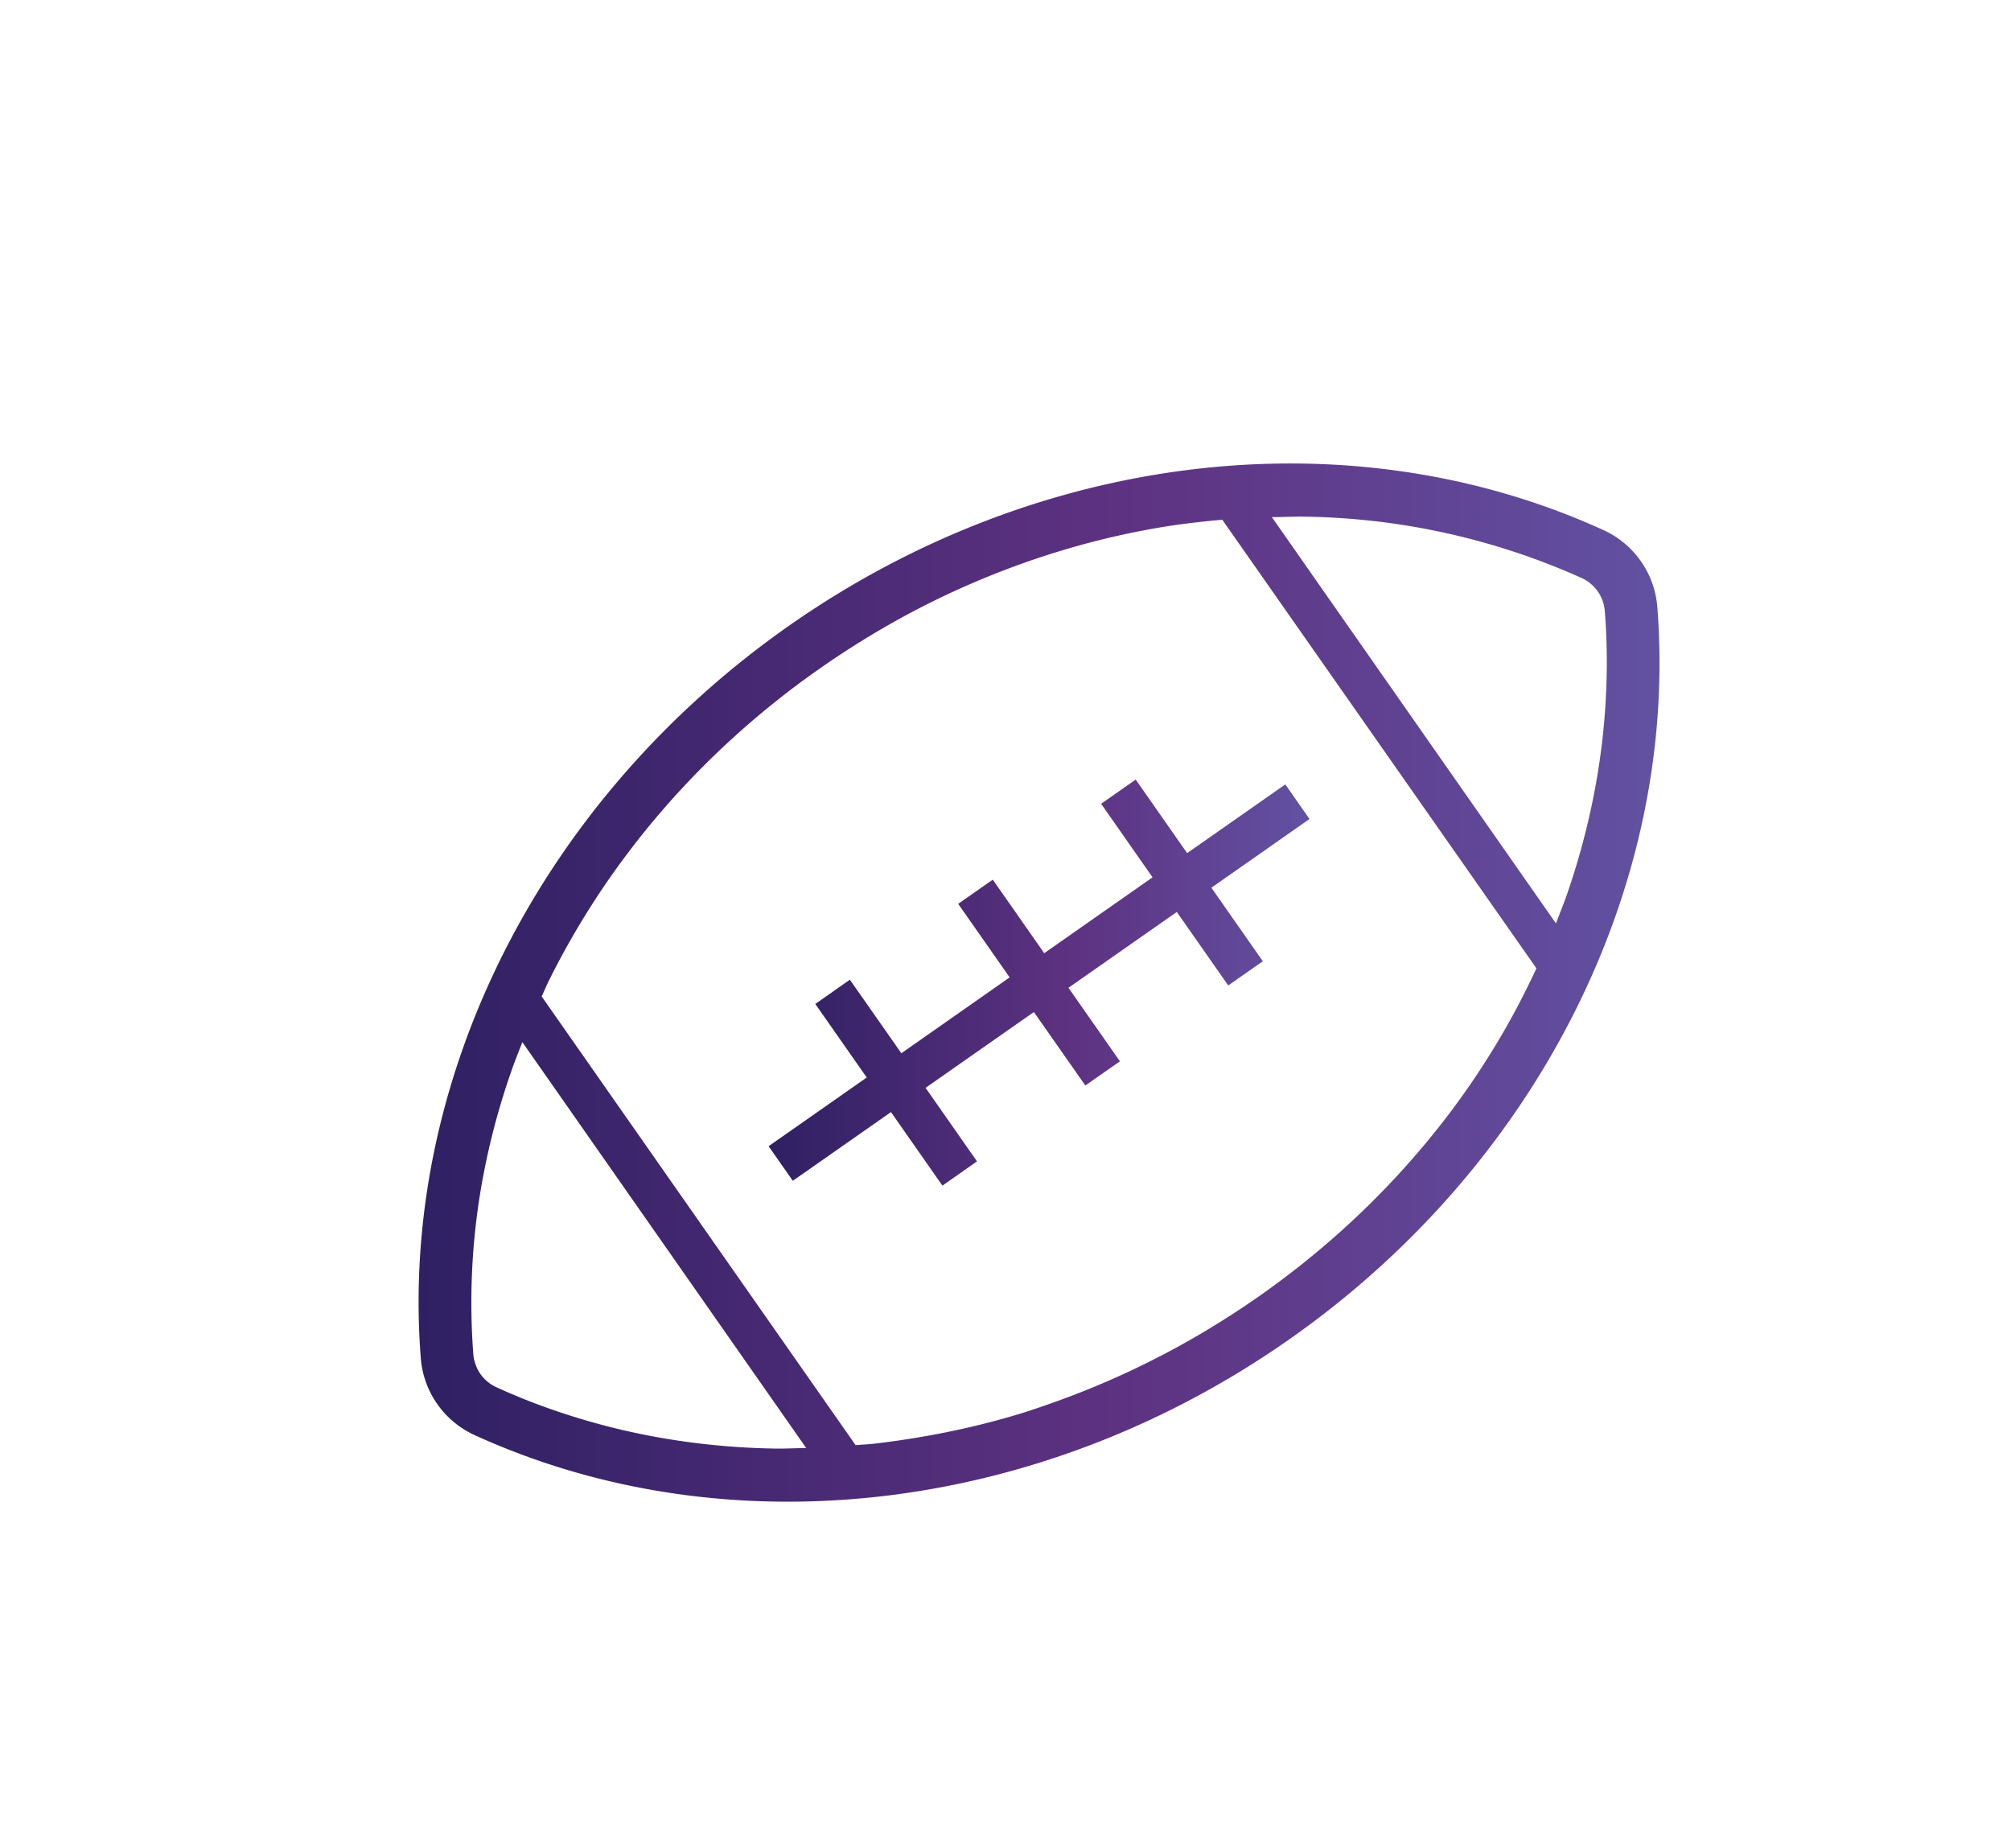 <svg id="Layer_1" data-name="Layer 1" xmlns="http://www.w3.org/2000/svg" xmlns:xlink="http://www.w3.org/1999/xlink" viewBox="0 0 354.18 325.41"><defs><style>.cls-1{fill:url(#linear-gradient);}.cls-2{fill:url(#linear-gradient-2);}</style><linearGradient id="linear-gradient" x1="73.71" y1="173.03" x2="292.3" y2="173.03" gradientUnits="userSpaceOnUse"><stop offset="0" stop-color="#2f2063"/><stop offset="0.57" stop-color="#5e3282"/><stop offset="1" stop-color="#6251a2"/></linearGradient><linearGradient id="linear-gradient-2" x1="135.37" y1="173.03" x2="230.63" y2="173.03" xlink:href="#linear-gradient"/></defs><path class="cls-1" d="M227,235.9c43.85-30.7,68.71-80.14,64.89-129a16.28,16.28,0,0,0-9.5-13.56C237.79,73,182.84,79.46,139,110.16s-68.71,80.13-64.89,129a16.28,16.28,0,0,0,9.5,13.56C128.21,273.05,183.17,266.6,227,235.9Zm47-73.35L224,91.06c1.88,0,3.77-.11,5.65-.08a123.32,123.32,0,0,1,48.91,10.8,6.61,6.61,0,0,1,1.58,1,6.72,6.72,0,0,1,1.25,1.36,6.91,6.91,0,0,1,1.25,3.47c.22,2.75.33,5.5.35,8.27a121.91,121.91,0,0,1-2.45,24.94,130.41,130.41,0,0,1-4.48,16.44C275.45,159,274.74,160.79,274.05,162.55ZM95.4,175.47c.42-.89.79-1.81,1.23-2.7,1.3-2.62,2.68-5.21,4.16-7.77a140.11,140.11,0,0,1,9.89-14.92q2.73-3.62,5.72-7.1a150.31,150.31,0,0,1,20.2-19.44q3.74-3,7.72-5.77a153.82,153.82,0,0,1,16.31-10,148.12,148.12,0,0,1,25.55-10.58A142.54,142.54,0,0,1,203.59,93c3.9-.68,7.79-1.13,11.68-1.48l55.33,79c-1.66,3.54-3.41,7-5.39,10.47A141.25,141.25,0,0,1,255.32,196a148.42,148.42,0,0,1-18.69,20.39,153,153,0,0,1-14.94,11.91q-4,2.79-8.07,5.28a150.11,150.11,0,0,1-25.17,12.32q-4.29,1.62-8.63,3A142.49,142.49,0,0,1,162.41,253q-4.36.76-8.72,1.25c-1,.11-2,.14-3,.23Zm-11.64,64.8a6.65,6.65,0,0,1-.4-1.83,120.06,120.06,0,0,1,2.11-33.21A127.12,127.12,0,0,1,90,188.79c.6-1.77,1.32-3.52,2-5.28L142,255c-1.89,0-3.77.12-5.65.08a129,129,0,0,1-17-1.41,121.88,121.88,0,0,1-24.28-6.23q-3.89-1.44-7.65-3.16a7,7,0,0,1-2.83-2.36A6.55,6.55,0,0,1,83.76,240.27Z"/><polygon class="cls-2" points="165.98 208.78 172.07 204.51 163.01 191.56 182.09 178.21 191.15 191.15 197.24 186.89 188.18 173.94 207.26 160.59 216.32 173.53 222.41 169.27 213.35 156.32 230.63 144.22 226.37 138.13 209.08 150.23 200.02 137.28 193.93 141.54 202.99 154.49 183.91 167.85 174.85 154.9 168.76 159.16 177.82 172.11 158.75 185.47 149.68 172.52 143.59 176.79 152.65 189.74 135.37 201.84 139.63 207.93 156.92 195.83 165.98 208.78"/></svg>